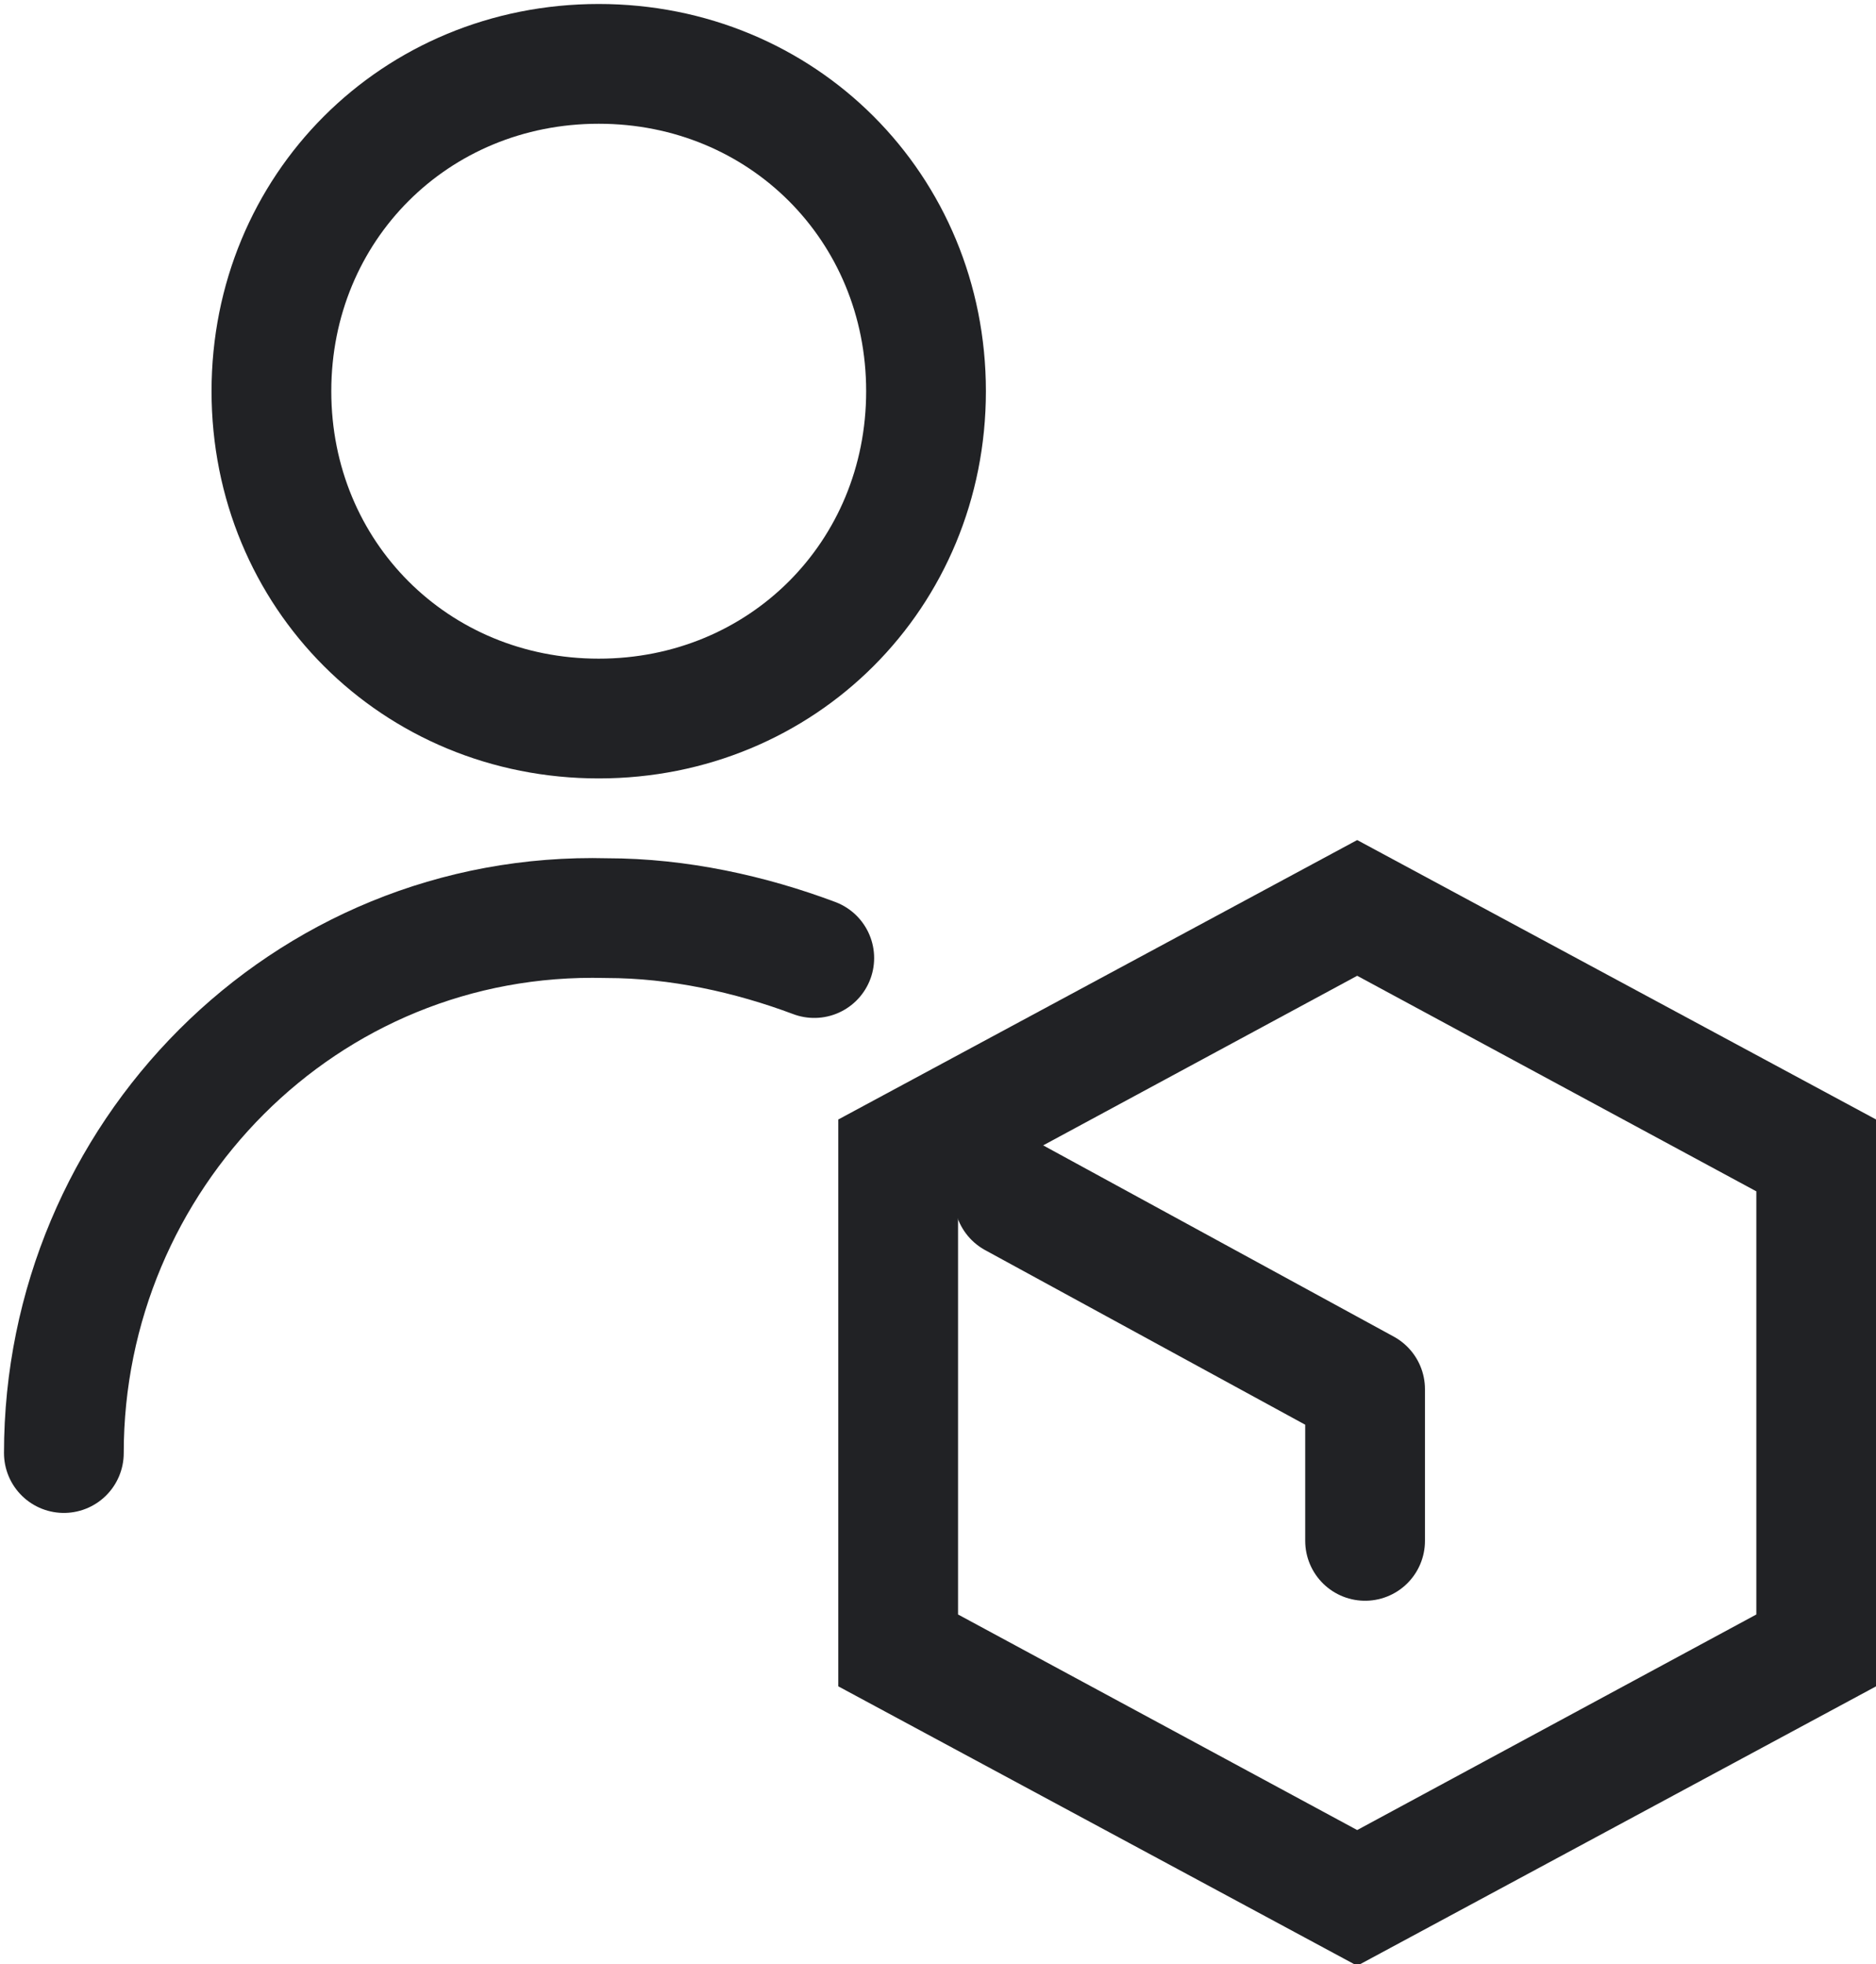 <?xml version="1.0" encoding="utf-8"?>
<!-- Generator: Adobe Illustrator 22.0.1, SVG Export Plug-In . SVG Version: 6.00 Build 0)  -->
<svg version="1.1" id="Layer_1" xmlns="http://www.w3.org/2000/svg" xmlns:xlink="http://www.w3.org/1999/xlink" x="0px" y="0px"
	 viewBox="0 0 23.5 24.6" style="enable-background:new 0 0 23.5 24.6;" xml:space="preserve">
<style type="text/css">
	.st0{fill:none;stroke:#212225;stroke-width:1.5;stroke-linecap:round;stroke-linejoin:round;}
	.st1{fill:none;}
	.st2{fill:#212225;}
</style>
<g id="current_delegate" transform="translate(-418 -2757)">
	<g id="Regular_384">
		<path id="Shape_1503" class="st0" d="M418.8,2775.2c0-3.7,3-6.8,6.8-6.7c0.9,0,1.8,0.2,2.6,0.5"/>
		<path id="Oval_562" class="st0" d="M425.5,2766c2.3,0,4.1-1.8,4.1-4.1s-1.8-4.1-4.1-4.1s-4.1,1.8-4.1,4.1l0,0
			C421.4,2764.2,423.2,2766,425.5,2766z"/>
	</g>
	<g id="Многоугольник_1790" transform="translate(-496.499 2037.422)">
		<path class="st1" d="M931.5,744.2l-6.5-3.5v-7.1l6.5-3.5l6.5,3.5v7.1L931.5,744.2z"/>
		<path class="st2" d="M931.5,742.5l5-2.7v-5.3l-5-2.7l-5,2.7v5.3L931.5,742.5 M931.5,744.2l-6.5-3.5v-7.1l6.5-3.5l6.5,3.5v7.1
			L931.5,744.2z"/>
	</g>
	<path id="Многоугольник_1790_копия" class="st0" d="M435.1,2776.3l0-1.9l-4.4-2.4"/>
</g>
</svg>
